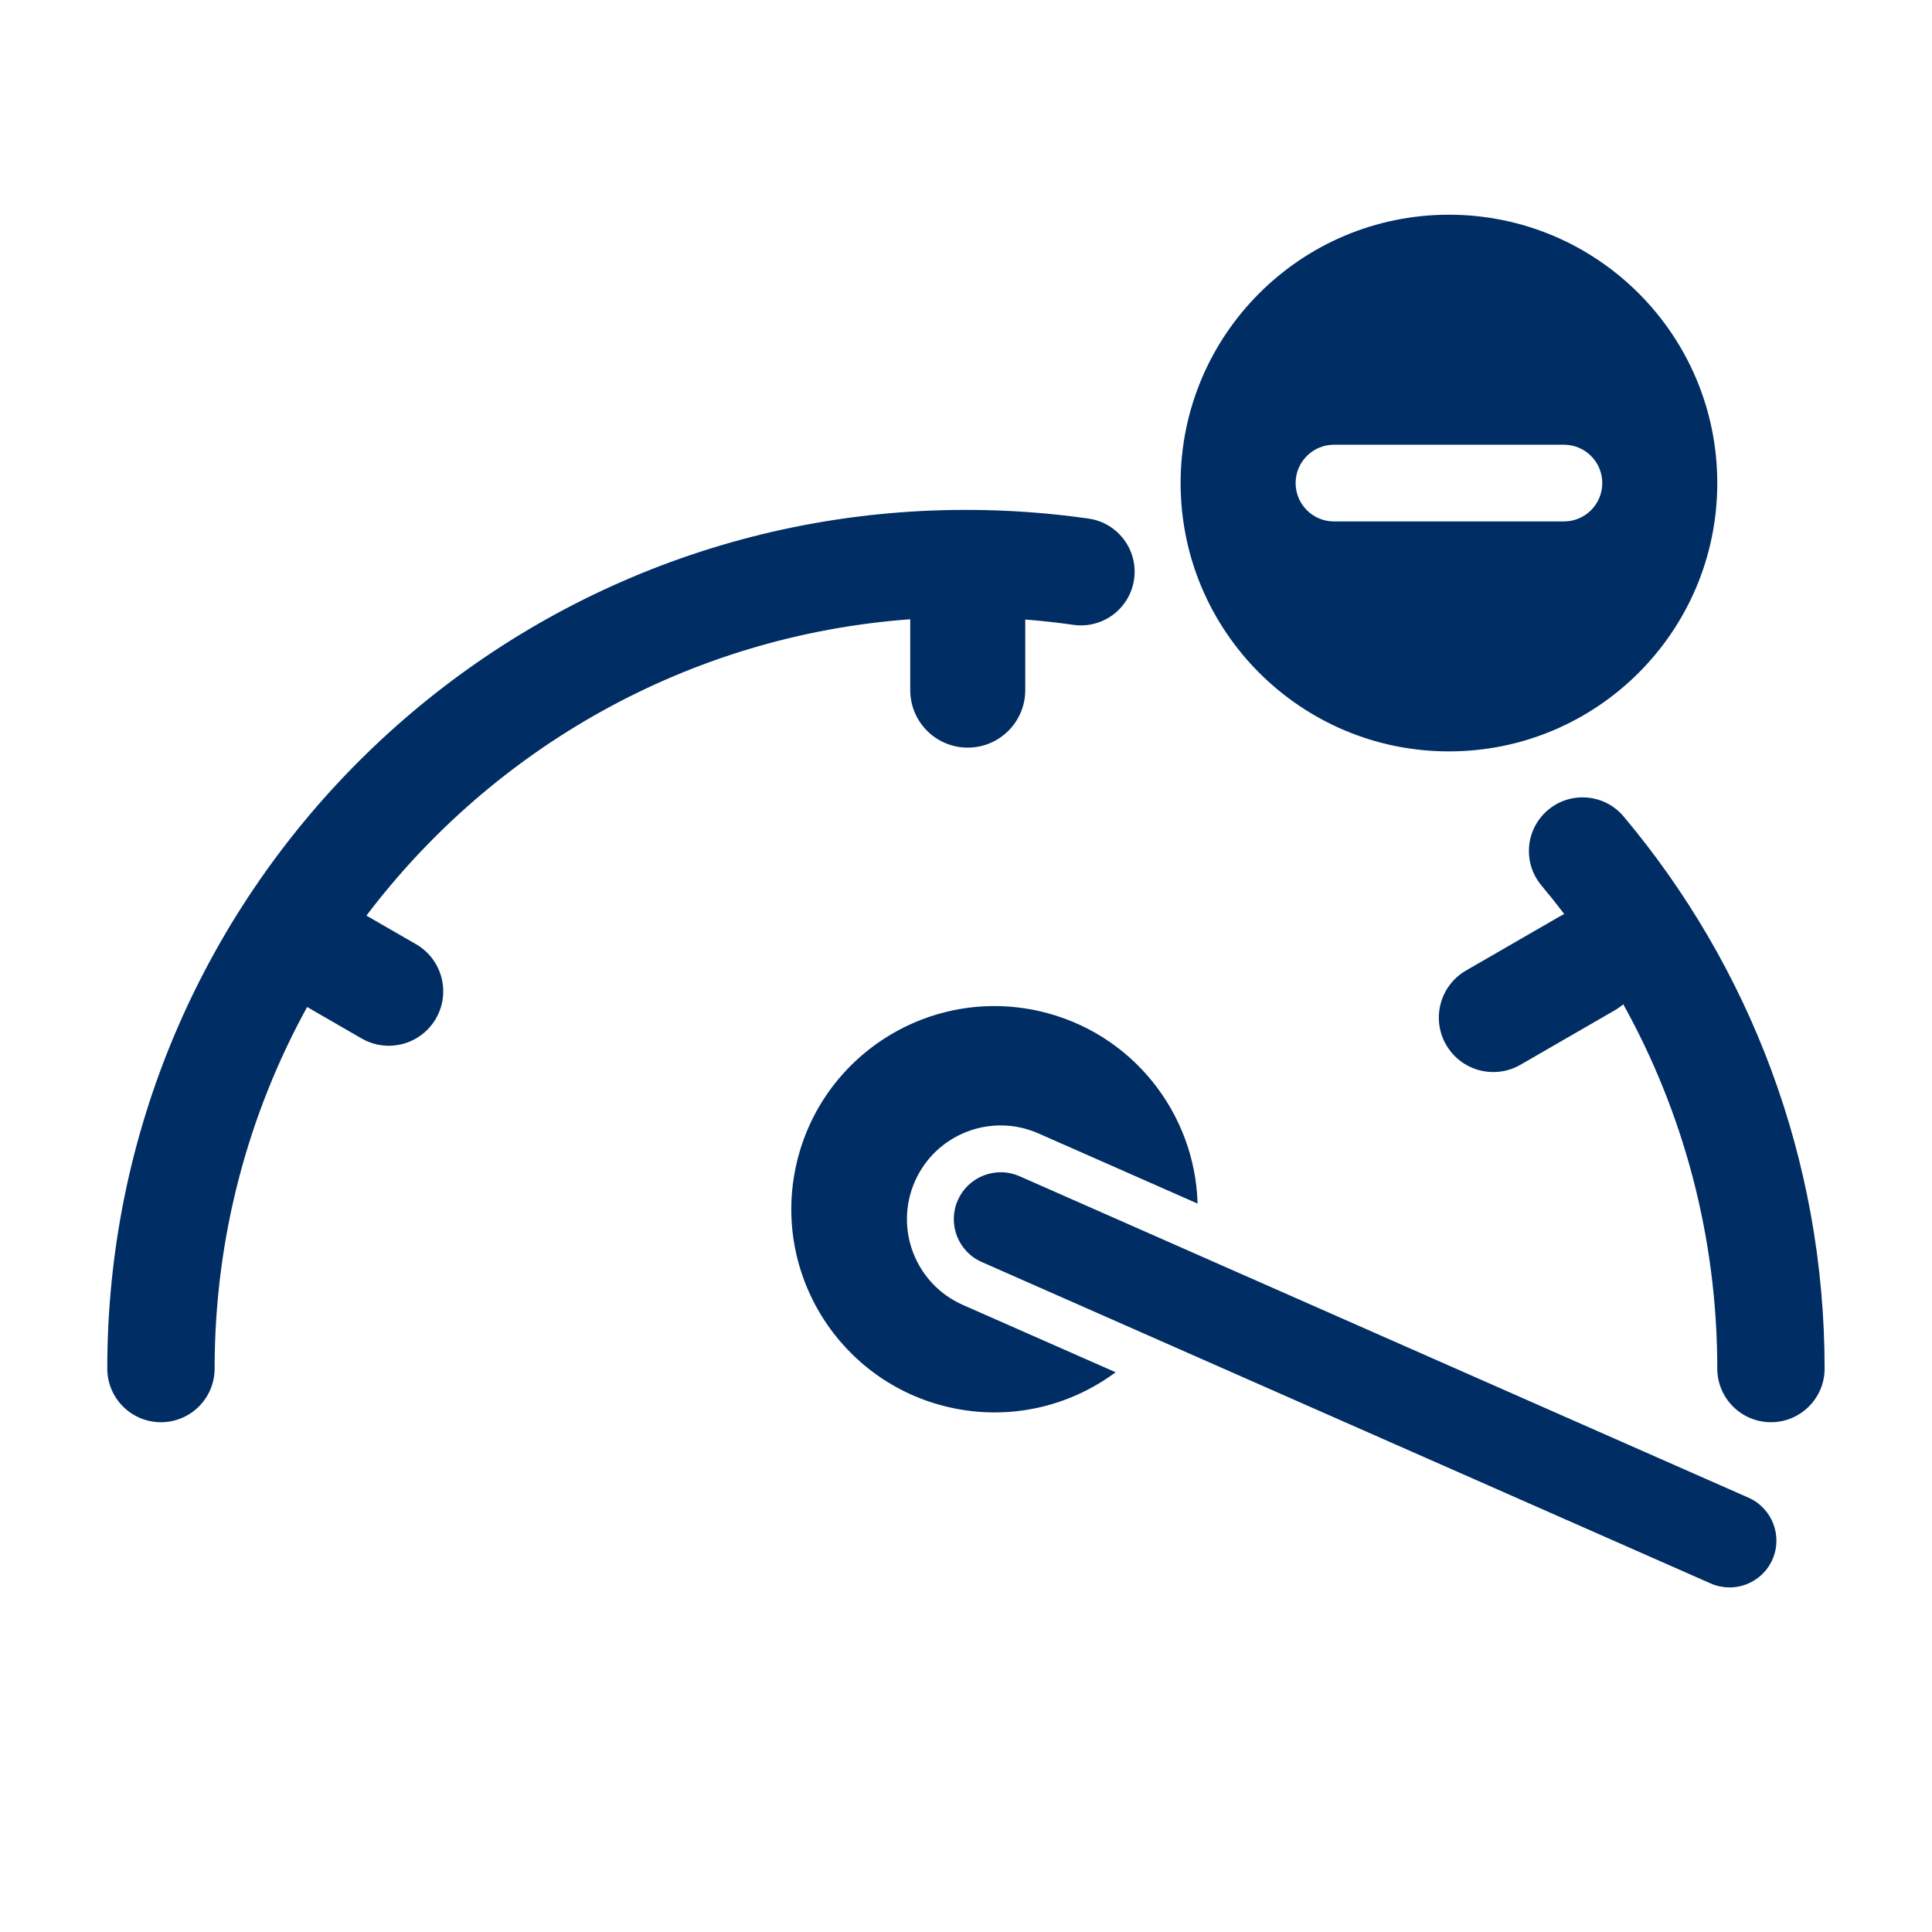 <svg width="36" height="36" viewBox="0 0 36 36" fill="none" xmlns="http://www.w3.org/2000/svg">
<path fill-rule="evenodd" clip-rule="evenodd" d="M31.999 9.001C31.999 11.762 29.76 14.001 26.999 14.001C24.238 14.001 21.999 11.762 21.999 9.001C21.999 6.24 24.238 4.001 26.999 4.001C29.76 4.001 31.999 6.24 31.999 9.001ZM29.142 8.287C29.537 8.287 29.856 8.607 29.856 9.001C29.856 9.396 29.537 9.716 29.142 9.716L24.856 9.716C24.462 9.716 24.142 9.396 24.142 9.001C24.142 8.607 24.462 8.287 24.856 8.287H29.142ZM6.828 17.061C9.189 13.942 12.825 11.842 16.961 11.539V12.86C16.961 13.451 17.441 13.931 18.032 13.931C18.624 13.931 19.104 13.451 19.104 12.86V11.544C19.405 11.567 19.704 11.601 20 11.643C20.547 11.721 21.054 11.341 21.132 10.794C21.21 10.248 20.83 9.741 20.284 9.663C19.537 9.556 18.774 9.501 17.999 9.501C9.162 9.501 1.999 16.664 1.999 25.501C1.999 26.053 2.447 26.501 2.999 26.501C3.551 26.501 3.999 26.053 3.999 25.501C3.999 23.059 4.624 20.763 5.723 18.764L6.738 19.35C7.223 19.63 7.843 19.464 8.123 18.979C8.403 18.494 8.237 17.874 7.752 17.594L6.828 17.061ZM30.255 15.215C29.9 14.792 29.269 14.737 28.846 15.092C28.423 15.448 28.368 16.078 28.724 16.501C28.869 16.674 29.01 16.851 29.147 17.031C29.122 17.043 29.098 17.056 29.074 17.07L27.318 18.084C26.833 18.363 26.666 18.984 26.947 19.469C27.227 19.954 27.847 20.12 28.332 19.84L30.088 18.826C30.145 18.793 30.198 18.755 30.247 18.713C31.363 20.723 31.999 23.037 31.999 25.501C31.999 26.053 32.447 26.501 32.999 26.501C33.551 26.501 33.999 26.053 33.999 25.501C33.999 21.585 32.591 17.996 30.255 15.215ZM31.875 29.505C32.317 29.7 32.832 29.5 33.027 29.059C33.221 28.617 33.021 28.102 32.58 27.907L19 21.918C18.816 21.837 18.619 21.824 18.438 21.869C18.184 21.932 17.961 22.107 17.847 22.365C17.653 22.806 17.852 23.322 18.294 23.516L31.875 29.505ZM20.788 25.57L17.941 24.315C17.059 23.926 16.659 22.895 17.048 22.013C17.437 21.13 18.468 20.73 19.351 21.12L22.315 22.427C22.269 20.741 21.092 19.235 19.372 18.842C17.334 18.378 15.305 19.653 14.84 21.691C14.376 23.729 15.651 25.758 17.689 26.223C18.811 26.479 19.931 26.207 20.788 25.57Z" fill="#002D63"/>
</svg>
